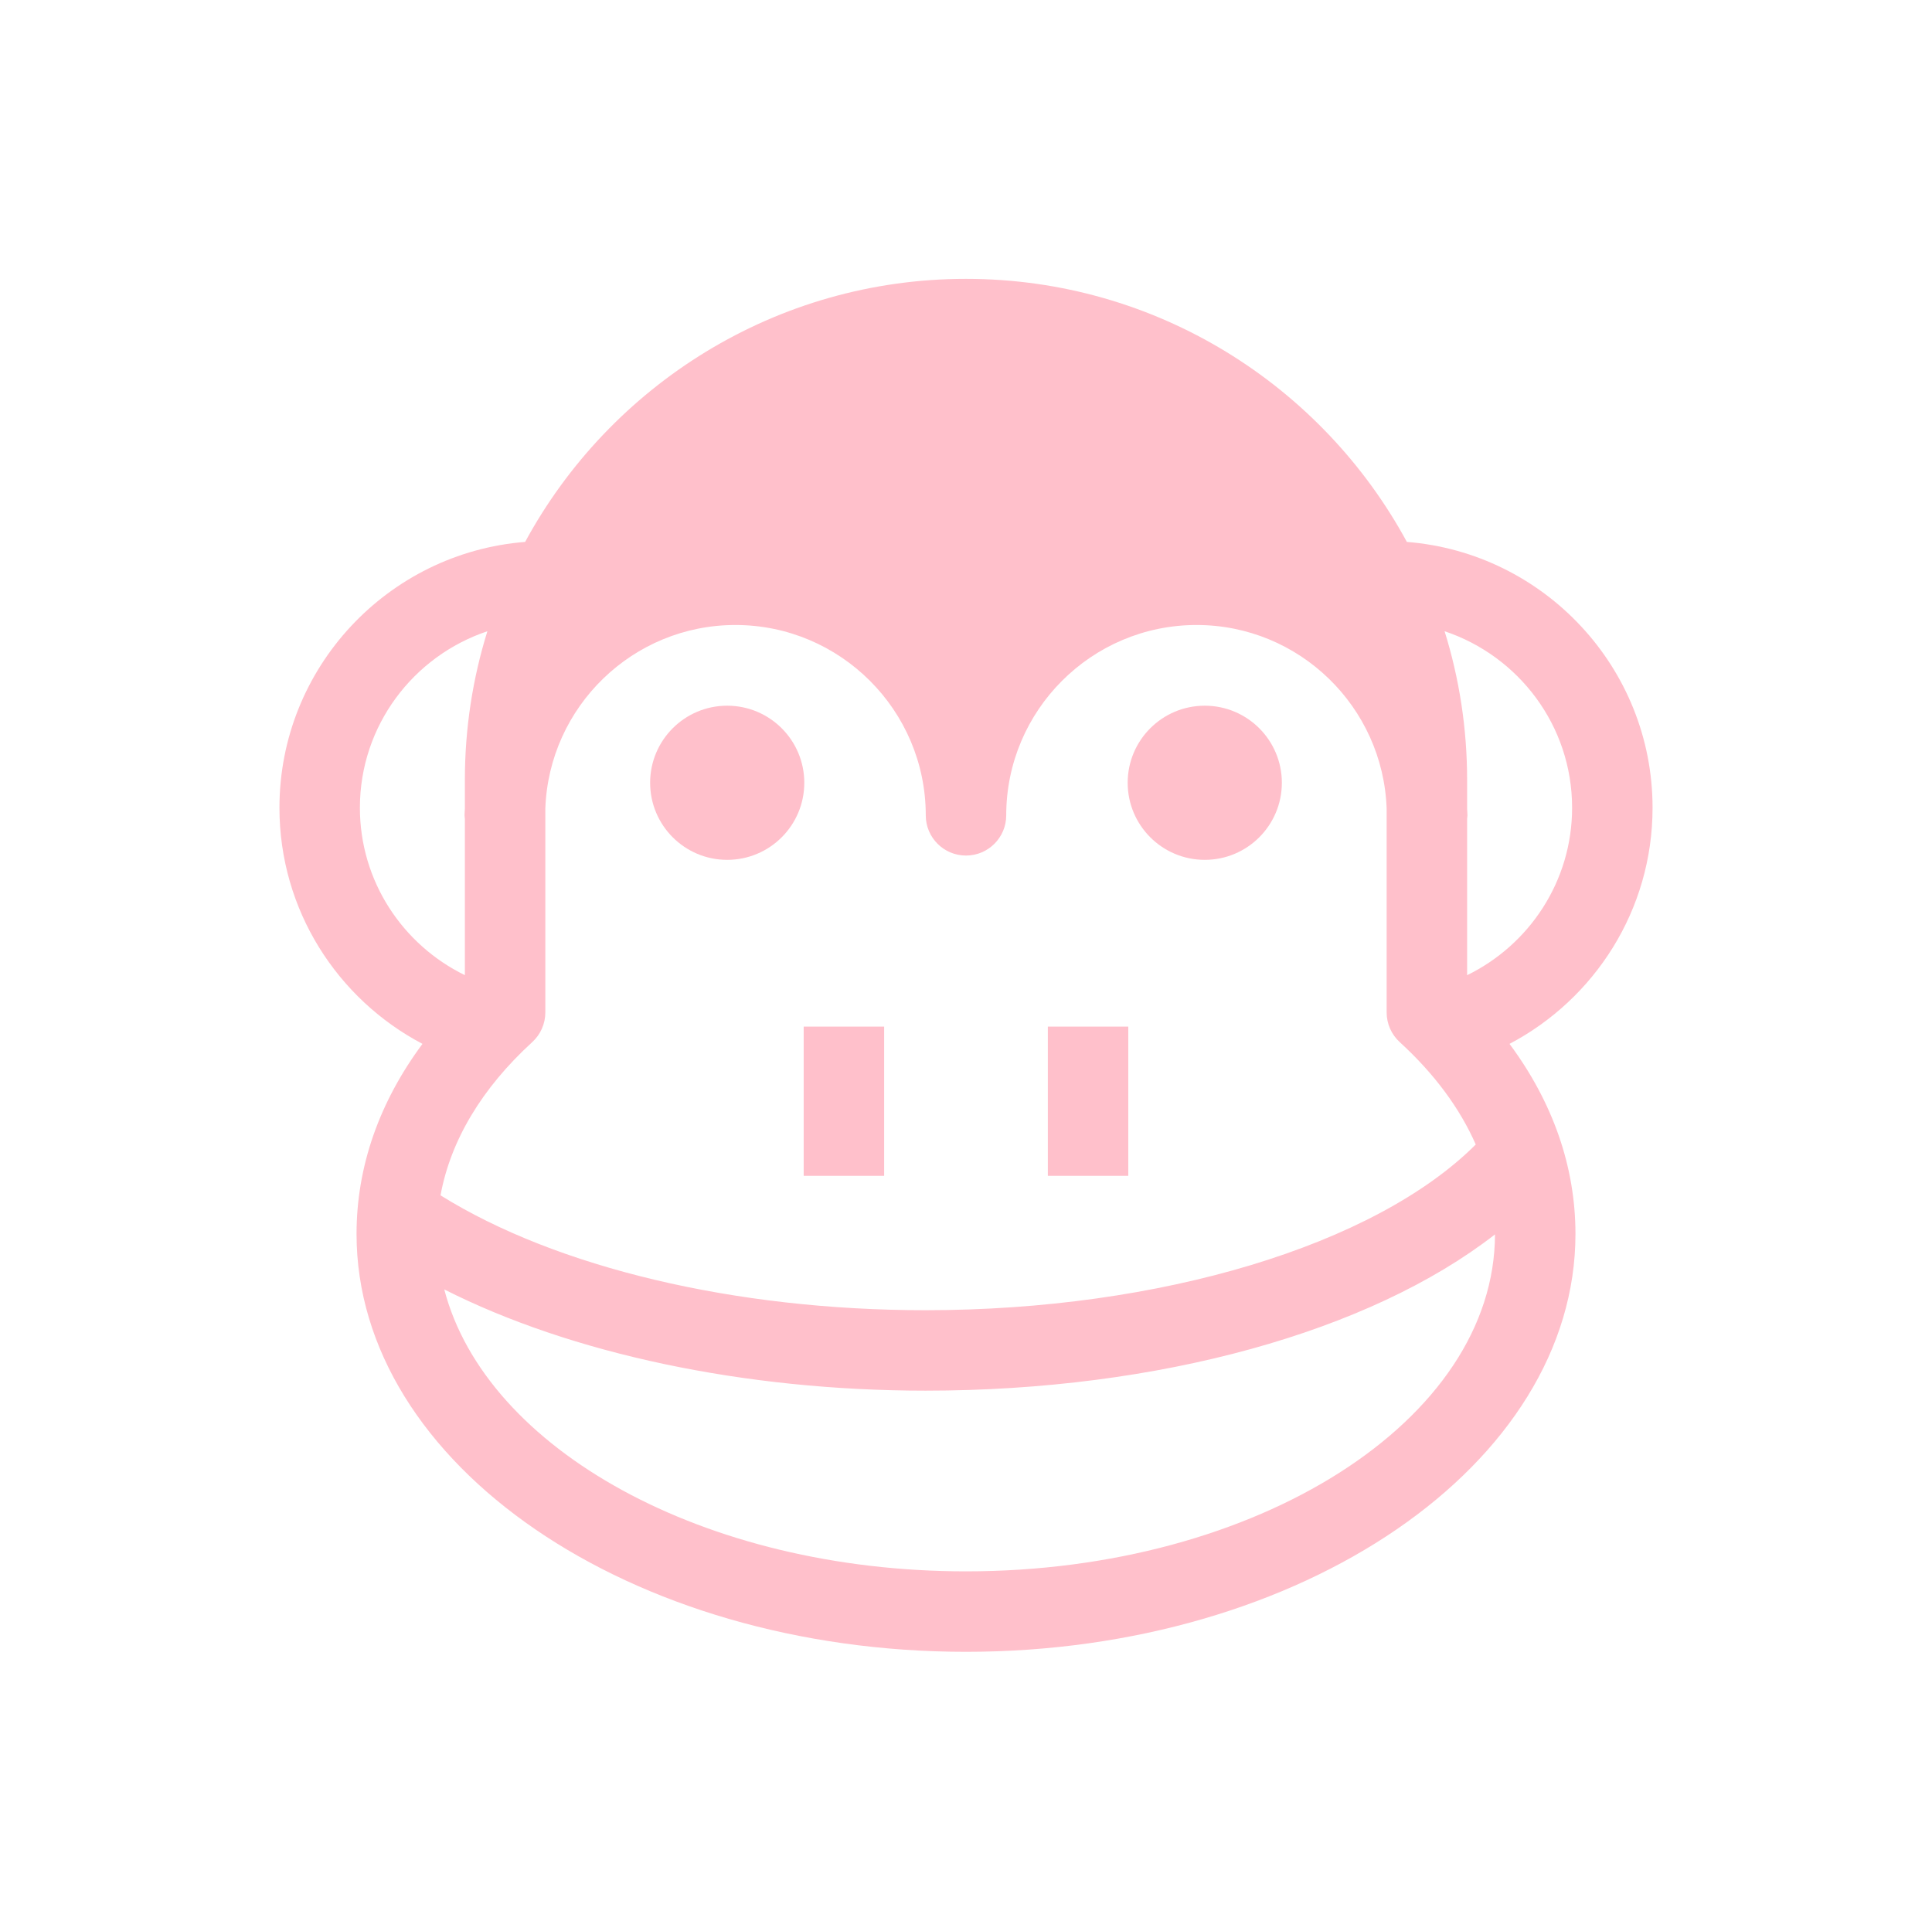 <svg fill="#FFC0CB" xmlns="http://www.w3.org/2000/svg" xmlns:xlink="http://www.w3.org/1999/xlink" version="1.1" x="0px" y="0px" viewBox="0 0 144.083 144" enable-background="new 0 0 144.083 144" xml:space="preserve"><path d="M123.243,60.248c0-10.442-8.086-19.016-18.323-19.829c-6.328-11.674-18.693-19.62-32.879-19.62s-26.55,7.946-32.878,19.62  C28.925,41.232,20.84,49.805,20.84,60.248c0,7.641,4.333,14.278,10.667,17.61c-3.229,4.35-4.917,9.164-4.917,14.178  c0,17.186,20.389,31.166,45.451,31.166s45.452-13.98,45.452-31.166c0-5.014-1.688-9.828-4.918-14.178  C118.91,74.525,123.243,67.889,123.243,60.248z M39.693,77.727c0.622-0.568,0.976-1.373,0.976-2.215V60.31  c0.267-7.594,6.513-13.694,14.174-13.694c7.829,0,14.198,6.368,14.198,14.196c0,1.657,1.343,3,3,3s3-1.343,3-3  c0-7.828,6.368-14.196,14.195-14.196c7.661,0,13.909,6.1,14.176,13.695v15.201c0,0.844,0.354,1.646,0.976,2.215  c2.581,2.359,4.484,4.936,5.669,7.637c-7.523,7.516-23.544,12.359-41.032,12.359c-14.21,0-27.546-3.184-36.172-8.568  C33.599,85.074,35.926,81.172,39.693,77.727z M117.243,60.248c0,5.487-3.202,10.227-7.83,12.487V61.063  c0.007-0.084,0.025-0.166,0.025-0.252c0-0.169-0.021-0.333-0.025-0.501v-2.141c0-3.859-0.588-7.583-1.68-11.088  C113.25,48.926,117.243,54.118,117.243,60.248z M26.84,60.248c0-6.129,3.993-11.321,9.508-13.166  c-1.091,3.505-1.679,7.229-1.679,11.088v2.141c-0.004,0.168-0.025,0.332-0.025,0.501c0,0.086,0.018,0.167,0.025,0.252v11.669  C30.042,70.474,26.84,65.735,26.84,60.248z M72.041,117.201c-19.545,0-35.807-9.115-38.909-21.029  c9.433,4.779,22.353,7.551,35.894,7.551c17.395,0,33.14-4.396,42.466-11.654C111.463,105.93,93.777,117.201,72.041,117.201z"></path><path d="M54.231,64.133c3.177,0,5.751-2.574,5.751-5.749s-2.574-5.749-5.751-5.749c-3.173,0-5.746,2.574-5.746,5.749  S51.059,64.133,54.231,64.133z"></path><circle cx="89.848" cy="58.384" r="5.749"></circle><rect x="59.937" y="76.57" width="6" height="11.131"></rect><rect x="78.145" y="76.57" width="6" height="11.131"></rect></svg>